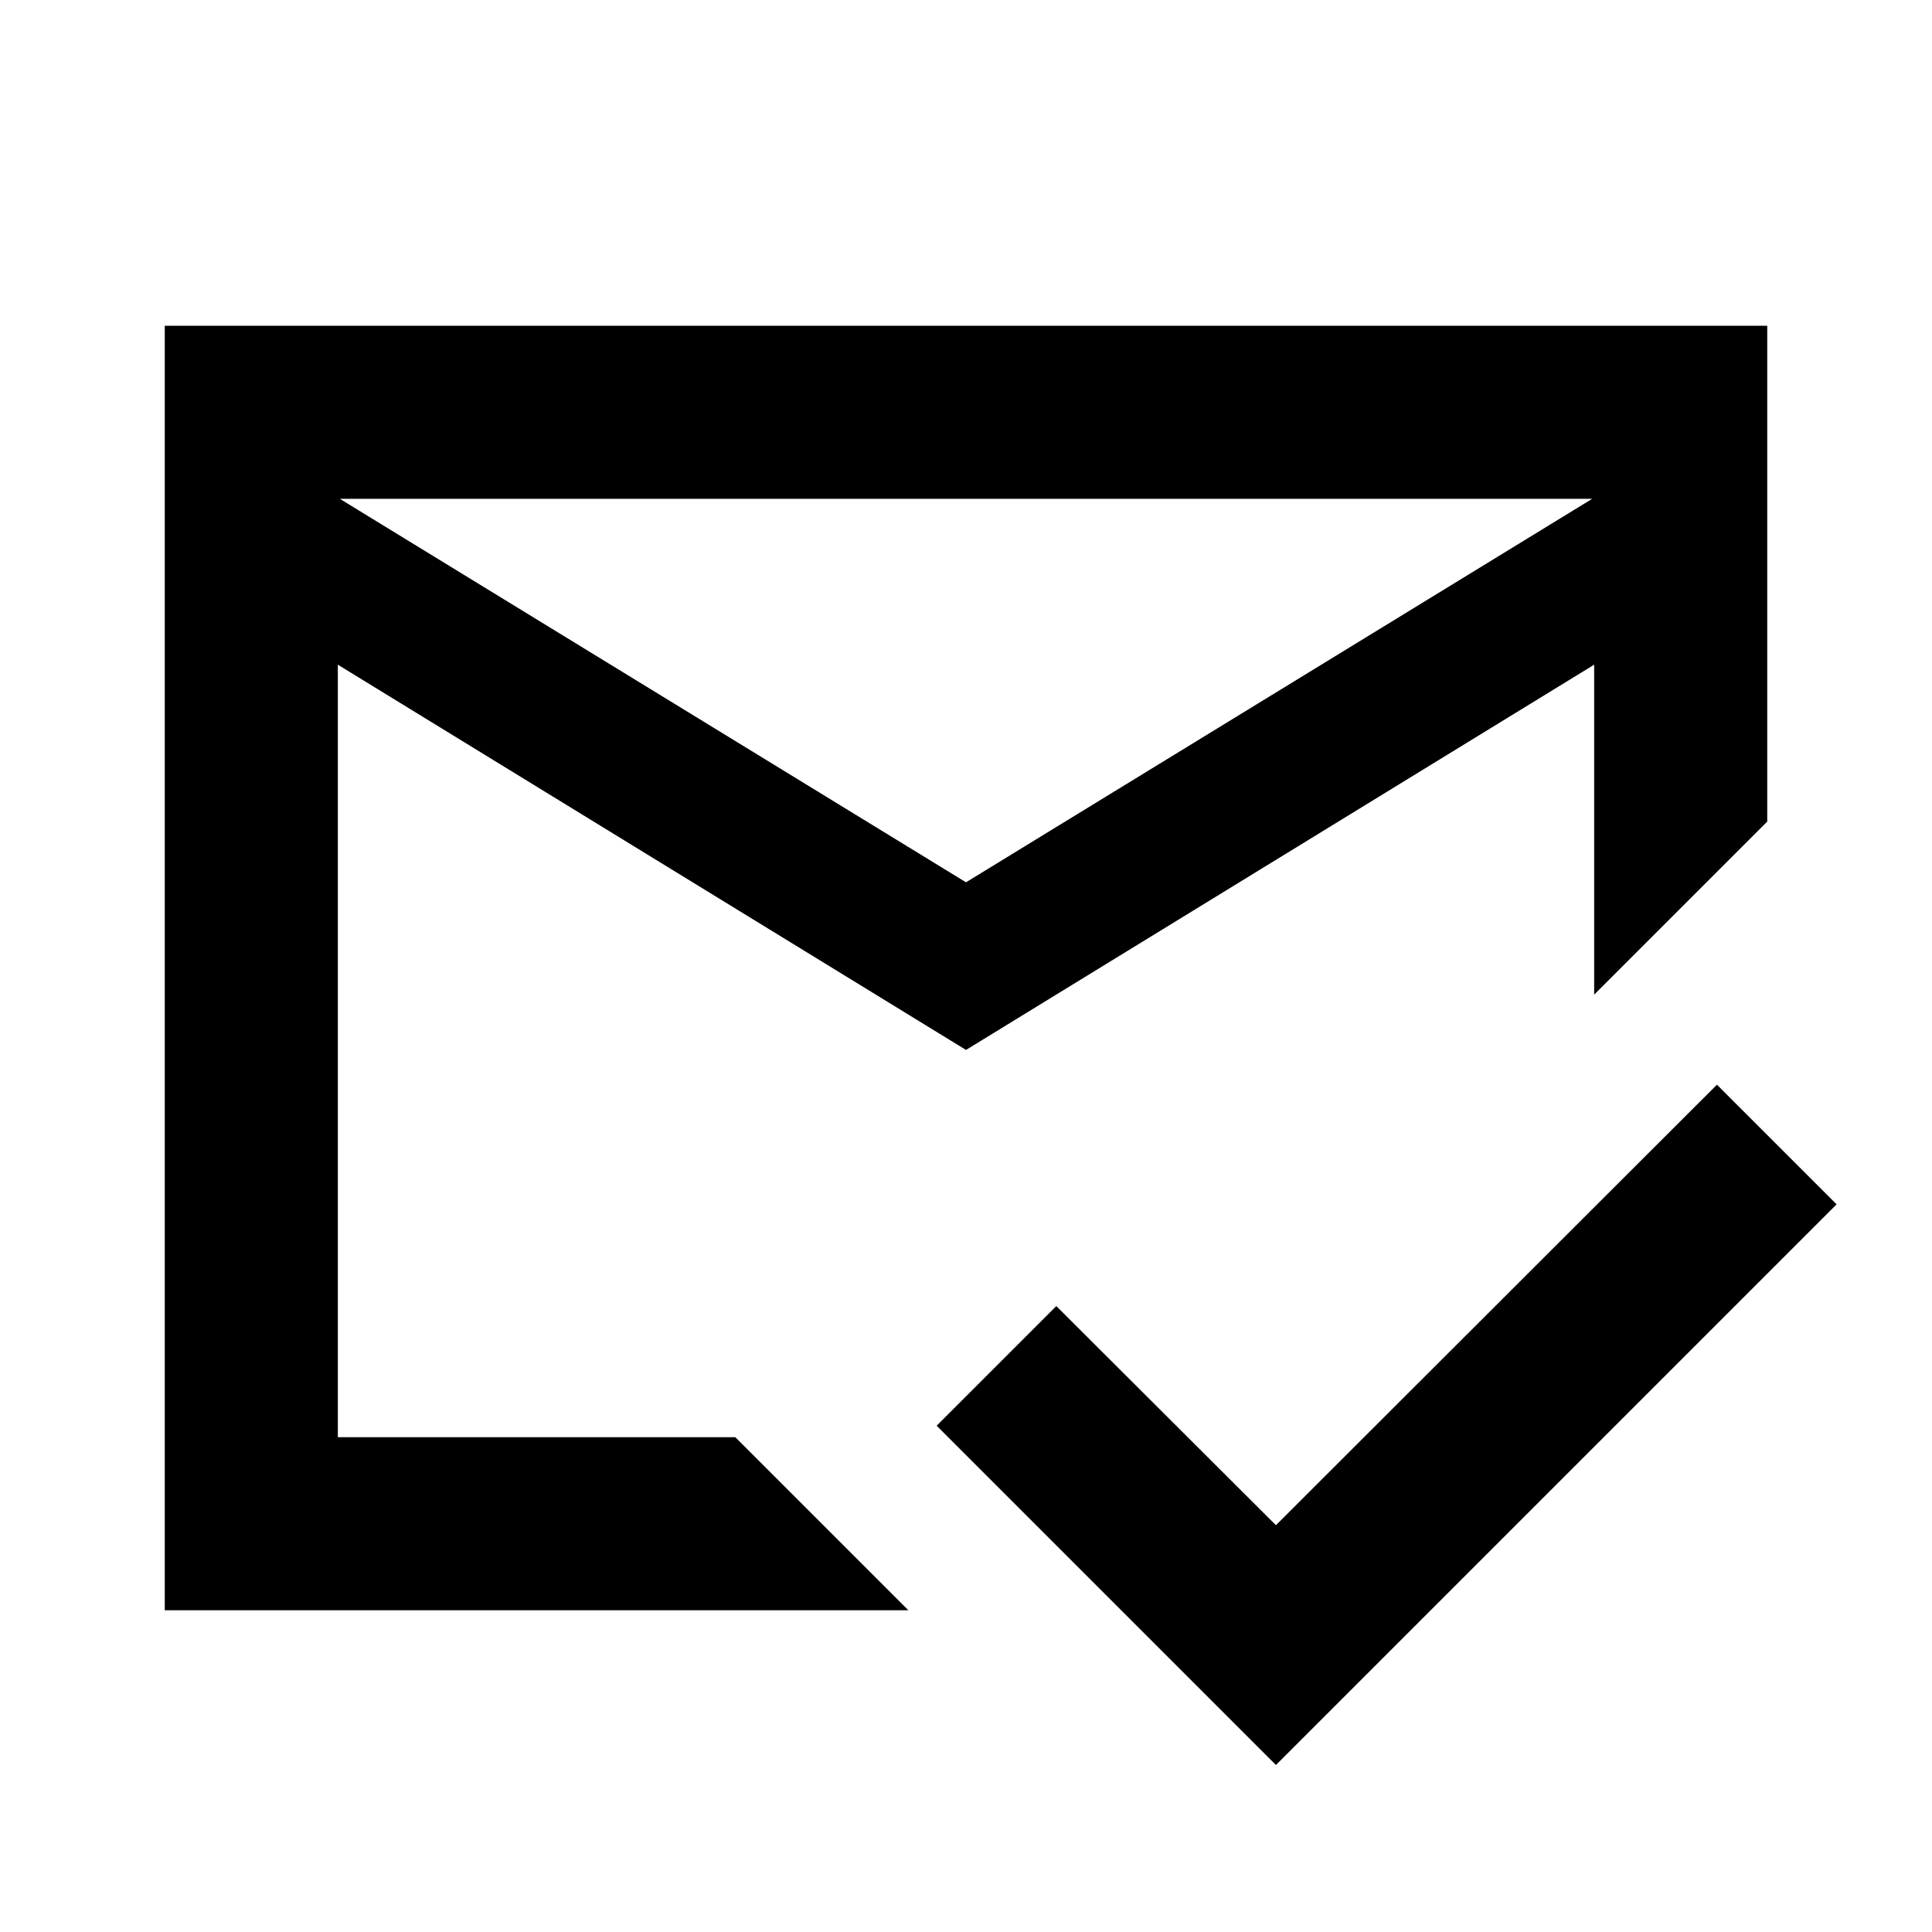 <svg xmlns="http://www.w3.org/2000/svg" height="24" viewBox="0 -960 960 960" width="24"><path d="M634-82.98 465.41-251.57l59.46-59.45L634-202.13l219.13-218.89 59.46 59.45L634-82.98ZM480-521.59l311.13-190.54H168.87L480-521.59Zm0 83.3L167.87-629.72v383.85h197.5l86 86H81.87v-638.26h796.26v246.37l-86 86v-163.96L480-438.29Zm0 1.81Zm0-85.11Zm0 83.42Z"/></svg>